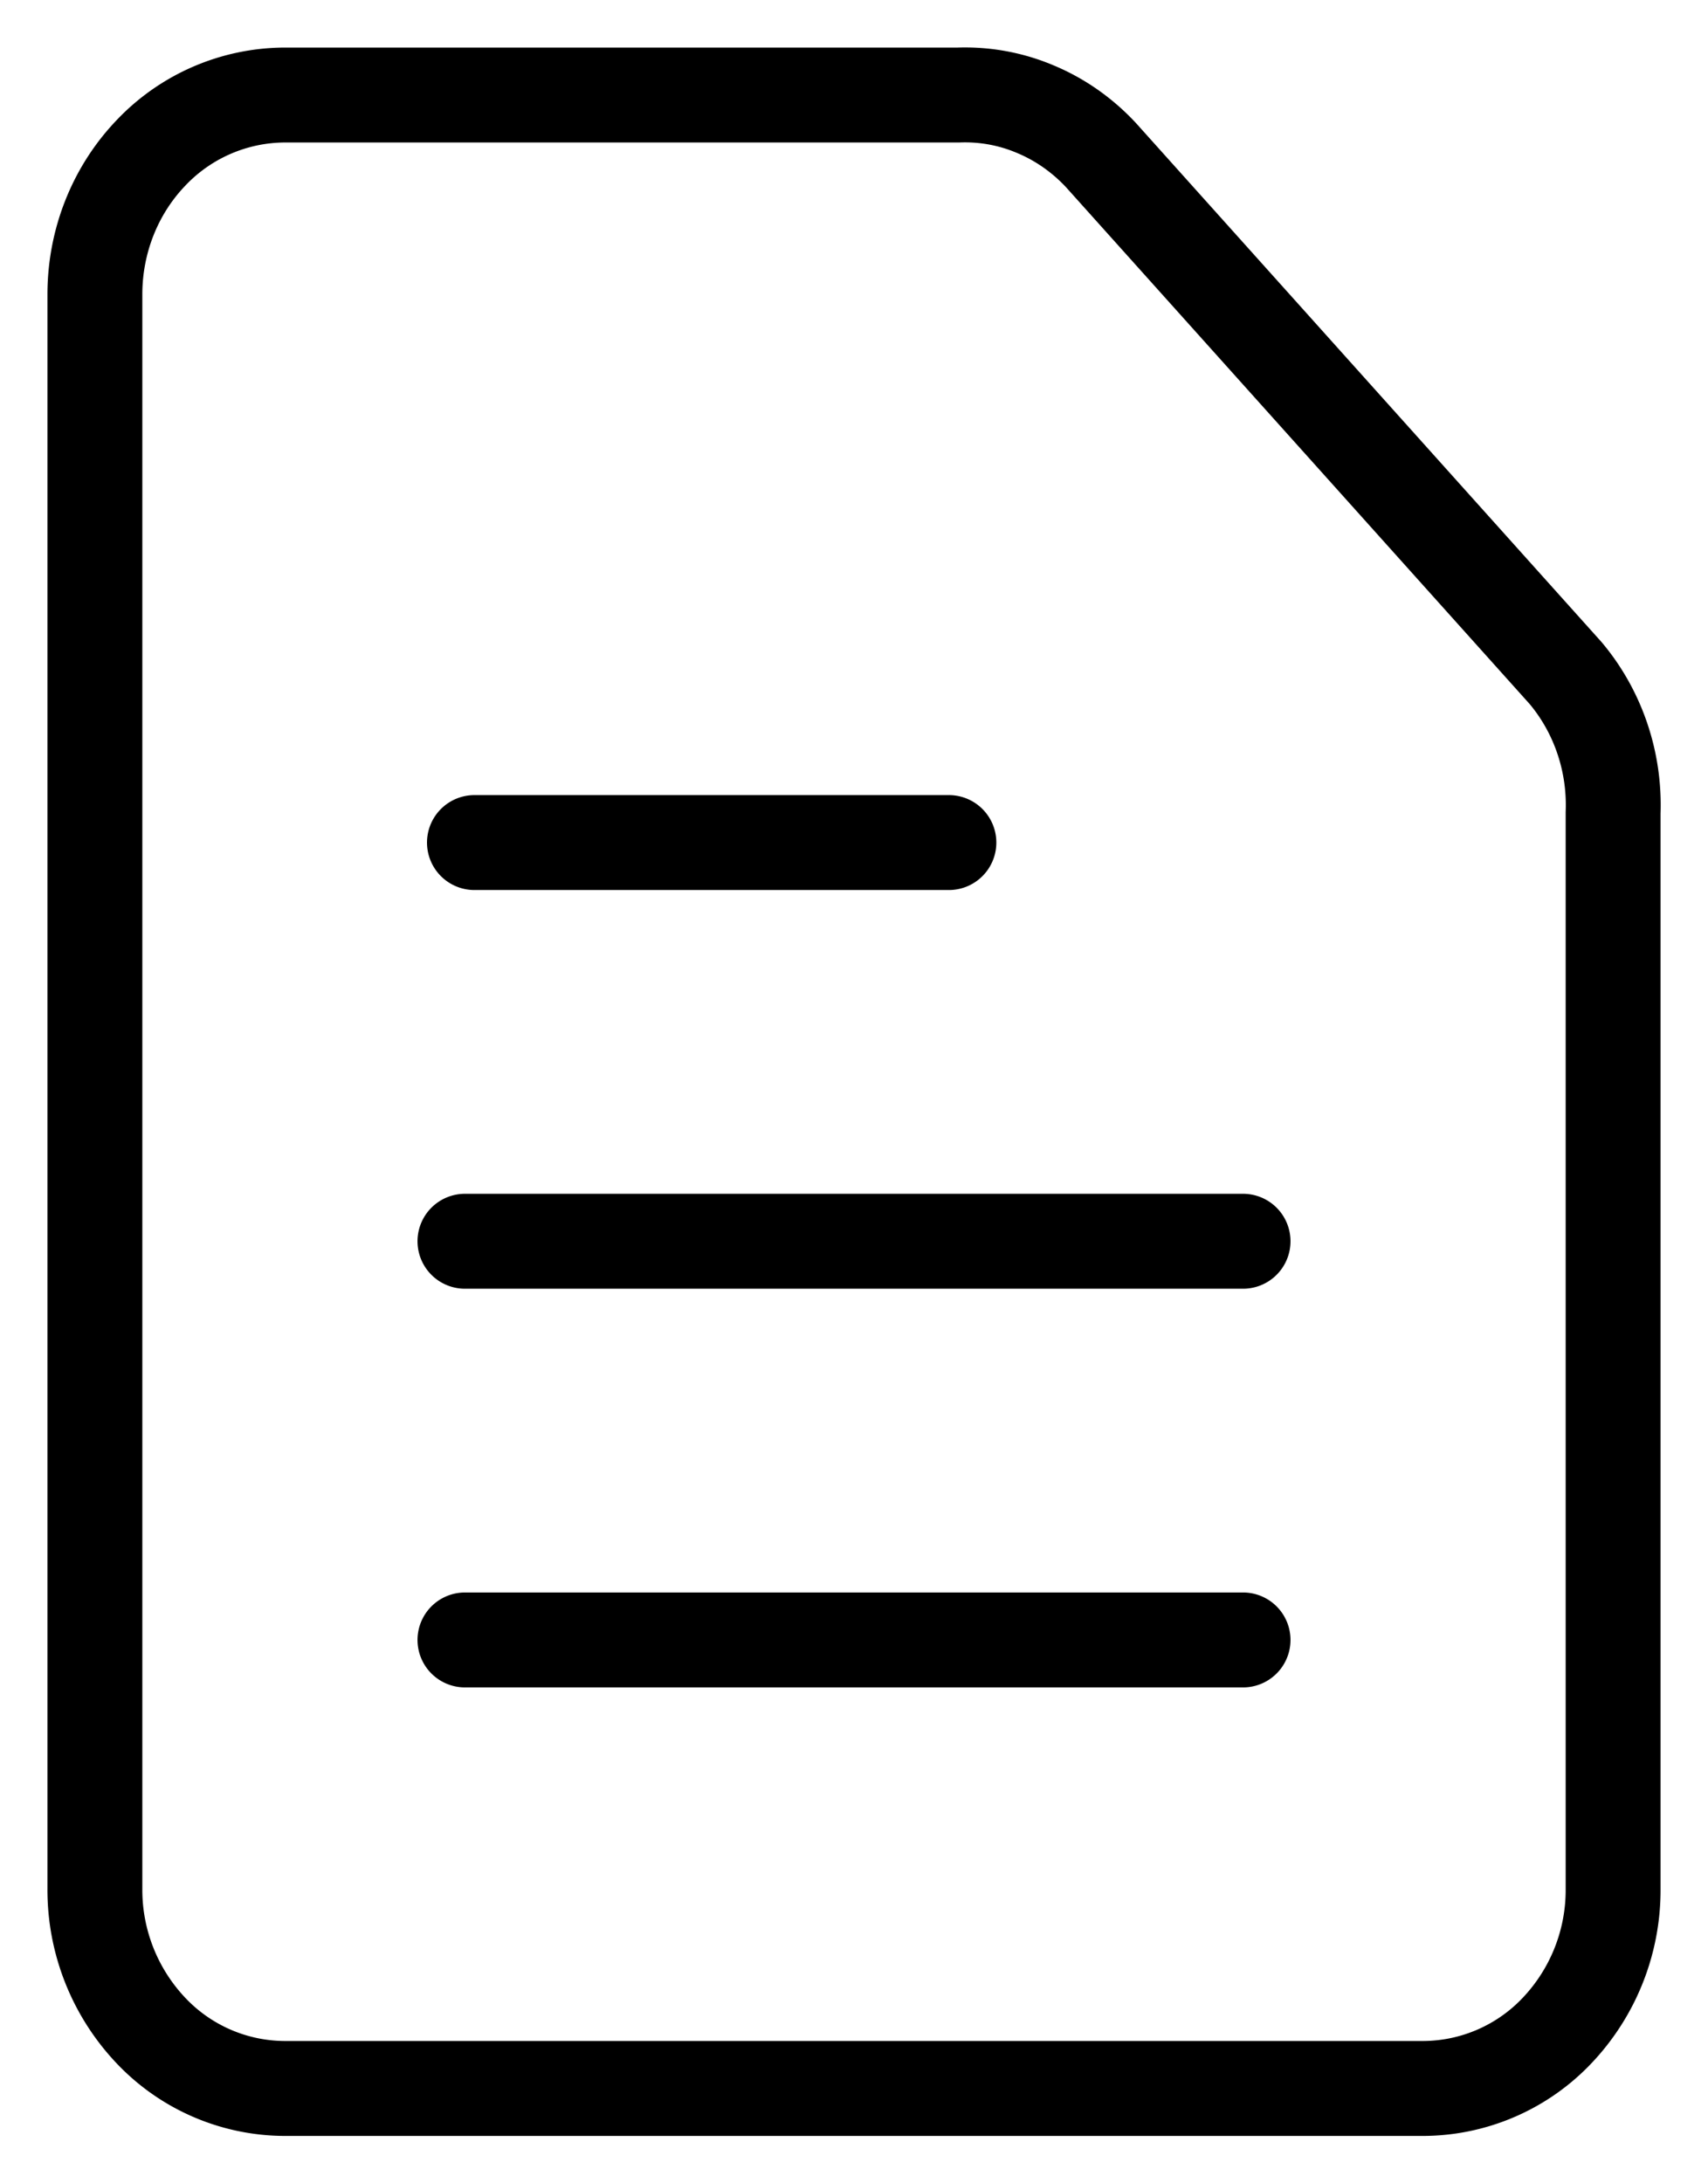 <svg width="18" height="23" viewBox="0 0 18 23" fill="none" xmlns="http://www.w3.org/2000/svg">
  <path
    d="M15 22.001H3a1.95 1.95 0 0 1-1.414-.615A2.155 2.155 0 0 1 1 19.901v-16.8c0-.557.21-1.09.586-1.485A1.953 1.953 0 0 1 3 1.001h7.1c.278-.01.555.04.813.15.259.108.492.272.687.48l4.9 5.46c.34.405.52.931.5 1.47v11.34a2.15 2.15 0 0 1-.586 1.485 1.953 1.953 0 0 1-1.414.615ZM4.9 17.276h8.2m-8.2-4.2h8.2M5 8.876h5"
    stroke="#000" stroke-linecap="round" stroke-linejoin="round" />
</svg>